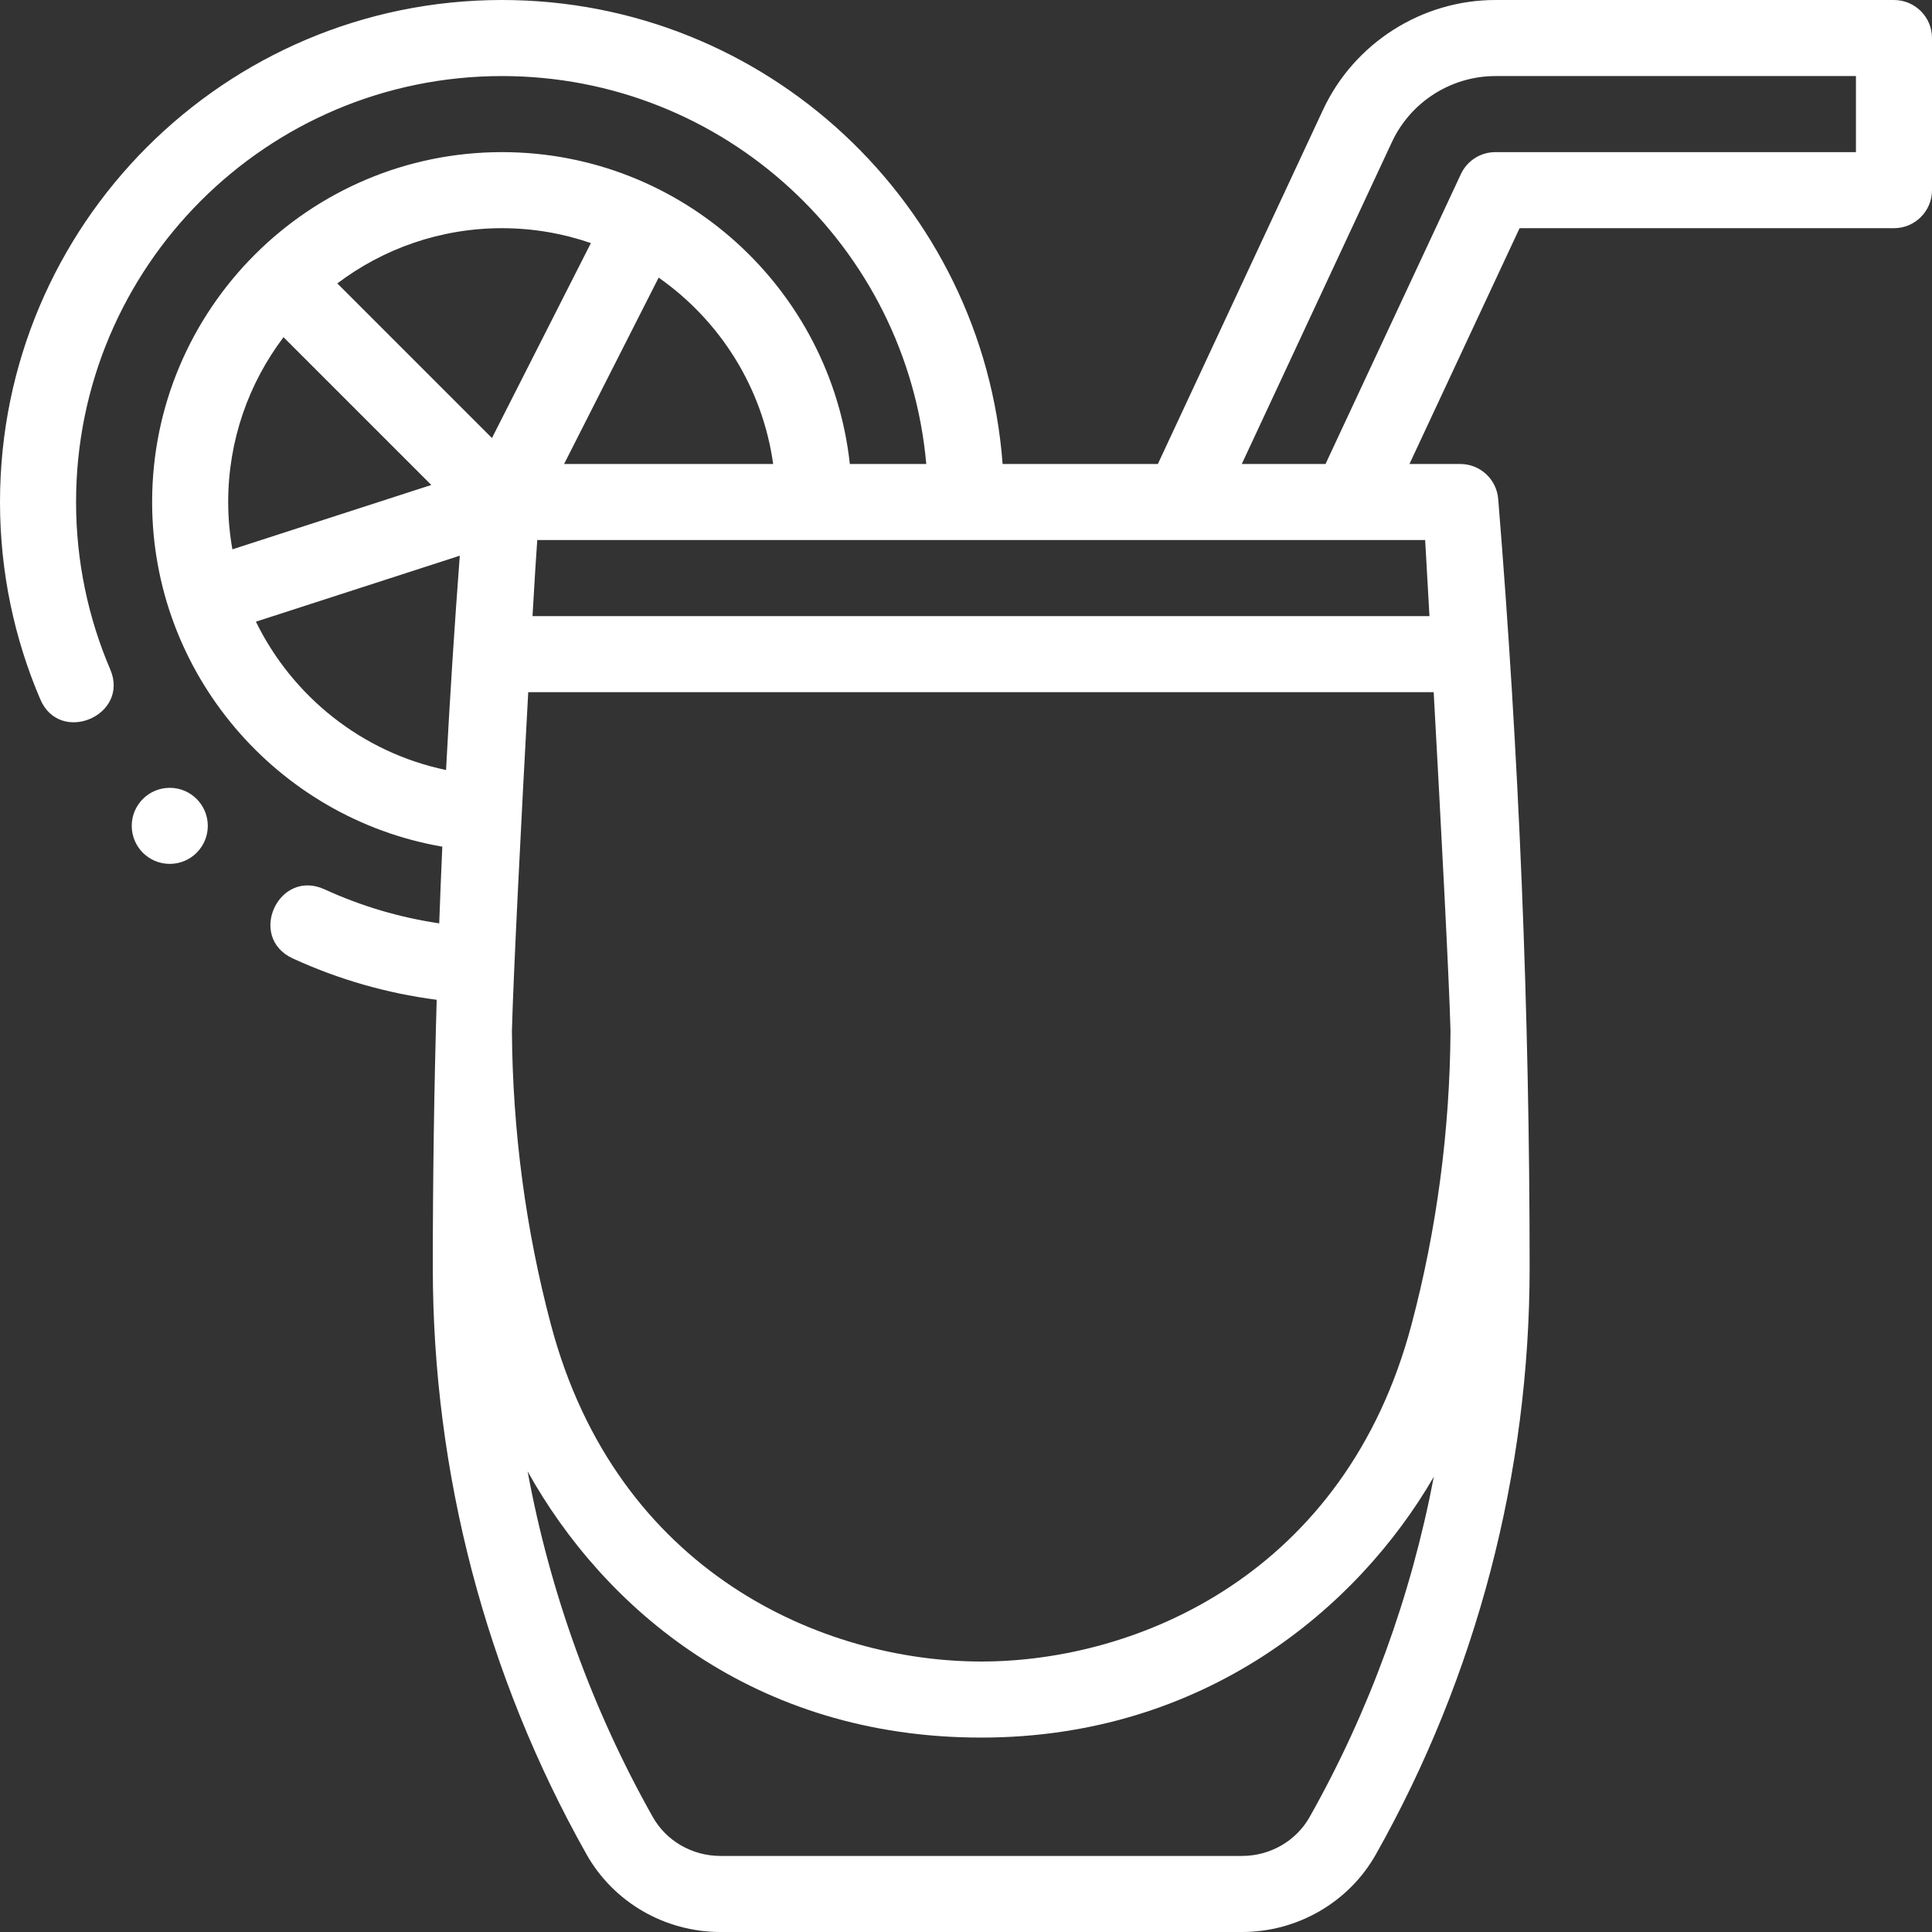 <?xml version="1.0"?>
<svg xmlns="http://www.w3.org/2000/svg" xmlns:xlink="http://www.w3.org/1999/xlink" xmlns:svgjs="http://svgjs.com/svgjs" version="1.1" width="512" height="512" x="0" y="0" viewBox="0 0 508 508" style="enable-background:new 0 0 512 512" xml:space="preserve" class=""><rect x="0" y="0" width="508" height="508" fill="#333333" stroke="none"/><g><g xmlns="http://www.w3.org/2000/svg"><path d="m54.638 217.15c0 5.523-4.477 10-10 10s-10-4.477-10-10 4.477-10 10-10 10 4.477 10 10zm453.362-207.15v40c0 5.523-4.478 10-10 10h-98.442l-28.953 62h13.362c5.207 0 9.543 3.996 9.967 9.186 5.485 67.165 8.267 135.165 8.267 202.114 0 54.01-13.977 107.358-40.419 154.278-7.099 12.596-20.594 20.422-35.219 20.422h-137.126c-14.625 0-28.119-7.826-35.218-20.423-26.443-46.919-40.419-100.267-40.419-154.277 0-23.371.345-46.87 1.021-70.417-13.087-1.7-25.761-5.33-37.801-10.853-12.12-5.56-3.78-23.74 8.34-18.18 9.61 4.408 19.707 7.396 30.126 8.934.247-6.72.512-13.44.813-20.162-43.497-7.51-76.299-45.561-76.299-90.622 0-50.729 41.271-92 92-92 47.35 0 86.454 35.958 91.455 82h20.096c-5.06-57.17-53.066-102-111.551-102-61.856 0-112 50.144-112 112 0 15.627 3.205 30.505 8.986 44.017 5.175 12.092-13.216 19.962-18.391 7.87-6.816-15.928-10.595-33.465-10.595-51.887 0-72.902 59.098-132 132-132 69.537 0 126.514 53.77 131.625 122h40.823l43.429-93.131c8.178-17.537 25.965-28.869 45.315-28.869h104.808c5.522 0 10 4.477 10 10zm-334.814 62.995-24.865 49.005h54.977c-2.826-20.23-14.091-37.788-30.112-49.005zm-84.491 1.526 40.659 40.657 26.012-51.265c-7.332-2.523-15.188-3.913-23.366-3.913-16.244 0-31.244 5.413-43.305 14.521zm24.712 52.996-38.858-38.857c-9.125 12.067-14.549 27.08-14.549 43.34 0 4.239.39 8.393 1.102 12.442zm7.491 18.597-53.61 17.348c9.603 19.649 27.898 34.396 49.996 39.002.993-18.81 2.197-37.607 3.614-56.35zm256.109 242.183c-20.063 34.629-60.431 68.583-119.007 68.583-59.96 0-99.277-34.124-119.27-69.994 5.887 31.826 16.978 62.598 32.913 90.872 3.56 6.317 10.378 10.242 17.794 10.242h137.127c7.416 0 14.234-3.924 17.794-10.241 15.698-27.857 26.697-58.137 32.649-89.462zm4.389-117.237c-.348-13.628-2.625-56.445-4.422-89.06h-238.081c-1.788 32.534-3.919 74.598-4.289 89.06.17 26.25 3.62 52.24 10.261 77.254 17.334 65.372 71.779 88.566 113.135 88.566s95.801-23.194 113.134-88.563c6.642-25.017 10.092-51.008 10.262-77.257zm-240.128-129.06c-.239 3.063-.689 10.34-1.249 20h235.844c-.674-12.031-1.131-20-1.131-20zm346.732-122h-94.808c-11.61 0-22.282 6.799-27.188 17.321l-39.488 84.679h22.016l35.598-76.231c1.644-3.52 5.176-5.769 9.061-5.769h94.809z" fill="#ffffff" data-original="#000000" style="" class=""/></g></g></svg>

